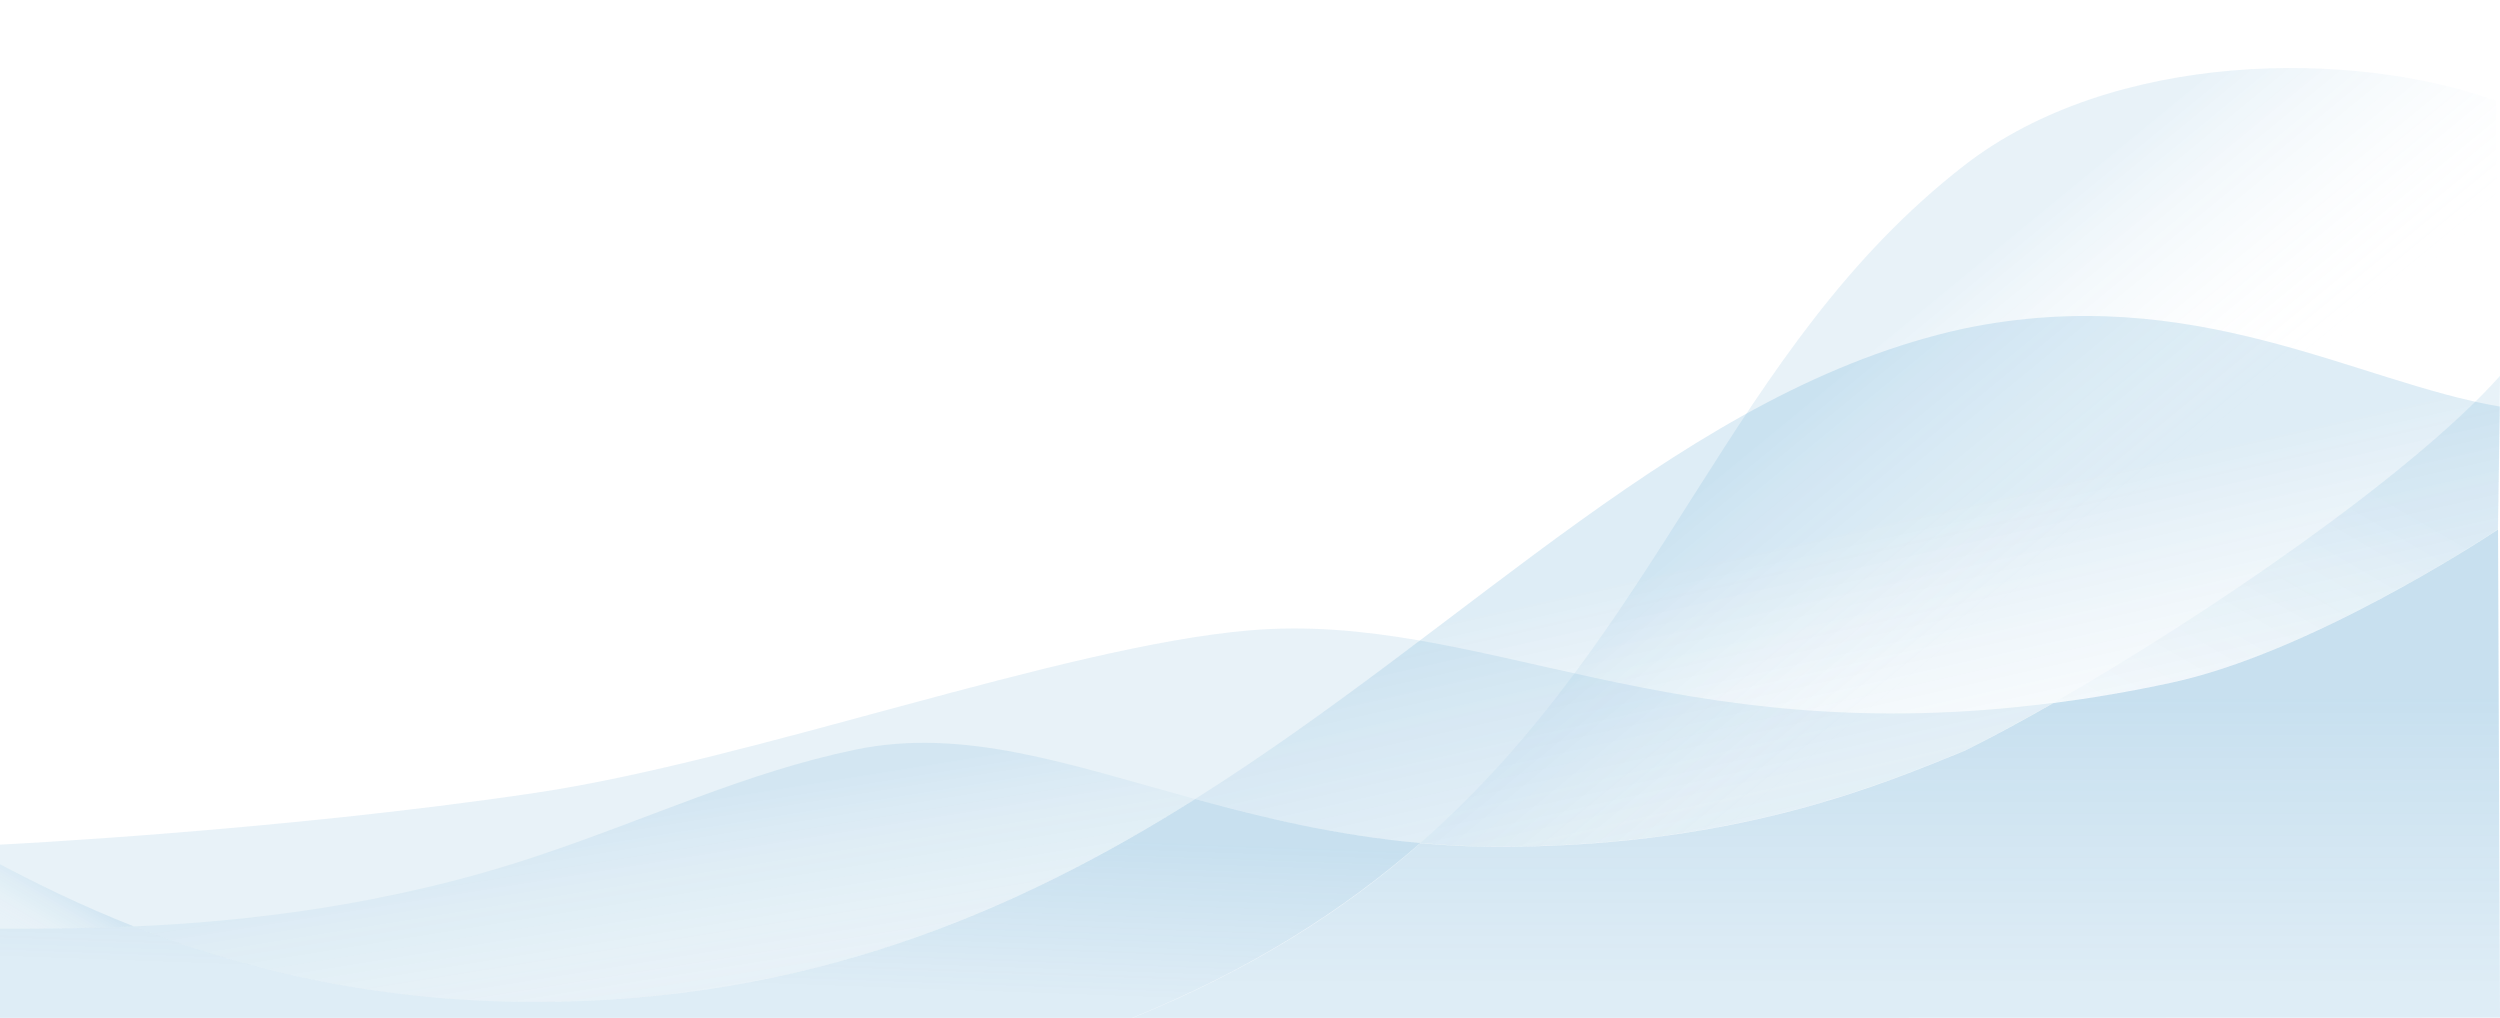 <svg xmlns="http://www.w3.org/2000/svg" xmlns:xlink="http://www.w3.org/1999/xlink" viewBox="0 0 1400 570">
    <defs>
        <linearGradient id="SVGID_1_" gradientUnits="userSpaceOnUse" x1="1072.686" y1="636.428" x2="1074.11"
        y2="637.852" gradientTransform="matrix(1 0 0 -1 0 572)">
            <stop offset="0" style="stop-color:#2283c0;stop-opacity:0.1" />
            <stop offset="1" style="stop-color:#FFFFFF;stop-opacity:0" />
        </linearGradient>
        <linearGradient id="SVGID_2_" gradientUnits="userSpaceOnUse" x1="69.172" y1="52.951" x2="69.188" y2="52.922"
        gradientTransform="matrix(1 0 0 -1 0 572)">
            <stop offset="0" style="stop-color:#2283c0;stop-opacity:0.1" />
            <stop offset="1" style="stop-color:#FFFFFF;stop-opacity:0" />
        </linearGradient>
        <linearGradient id="SVGID_3_" gradientUnits="userSpaceOnUse" x1="1105.615" y1="154.42" x2="1105.618"
        y2="154.416" gradientTransform="matrix(1 0 0 -1 0 572)">
            <stop offset="0" style="stop-color:#2283c0;stop-opacity:0.1" />
            <stop offset="1" style="stop-color:#FFFFFF;stop-opacity:0" />
        </linearGradient>
        <linearGradient id="SVGID_4_" gradientUnits="userSpaceOnUse" x1="357.109" y1="182.44" x2="387.248"
        y2="-5.095" gradientTransform="matrix(1 0 0 -1 0 572)">
            <stop offset="0.338" style="stop-color:#2283c0;stop-opacity:0.1" />
            <stop offset="1" style="stop-color:#FFFFFF;stop-opacity:0" />
        </linearGradient>
        <linearGradient id="SVGID_5_" gradientUnits="userSpaceOnUse" x1="1117.595" y1="160.608" x2="1117.595"
        y2="160.607" gradientTransform="matrix(1 0 0 -1 0 572)">
            <stop offset="0" style="stop-color:#2283c0;stop-opacity:0.1" />
            <stop offset="1" style="stop-color:#FFFFFF;stop-opacity:0" />
        </linearGradient>
        <linearGradient id="SVGID_6_" gradientUnits="userSpaceOnUse" x1="5.223" y1="52.142" x2="5.269" y2="52.058"
        gradientTransform="matrix(1 0 0 -1 0 572)">
            <stop offset="0" style="stop-color:#2283c0;stop-opacity:0.1" />
            <stop offset="1" style="stop-color:#FFFFFF;stop-opacity:0" />
        </linearGradient>
        <linearGradient id="SVGID_7_" gradientUnits="userSpaceOnUse" x1="1317.841" y1="301.531" x2="1147.051"
        y2="8.509" gradientTransform="matrix(1 0 0 -1 0 572)">
            <stop offset="0" style="stop-color:#2283c0;stop-opacity:0.1" />
            <stop offset="1" style="stop-color:#FFFFFF;stop-opacity:0" />
        </linearGradient>
        <linearGradient id="SVGID_8_" gradientUnits="userSpaceOnUse" x1="1143.081" y1="174.534" x2="1143.082"
        y2="174.533" gradientTransform="matrix(1 0 0 -1 0 572)">
            <stop offset="0" style="stop-color:#2283c0;stop-opacity:0.1" />
            <stop offset="1" style="stop-color:#FFFFFF;stop-opacity:0" />
        </linearGradient>
        <linearGradient id="SVGID_9_" gradientUnits="userSpaceOnUse" x1="1136.575" y1="170.895" x2="1136.576"
        y2="170.894" gradientTransform="matrix(1 0 0 -1 0 572)">
            <stop offset="0" style="stop-color:#2283c0;stop-opacity:0.1" />
            <stop offset="1" style="stop-color:#FFFFFF;stop-opacity:0" />
        </linearGradient>
        <linearGradient id="SVGID_10_" gradientUnits="userSpaceOnUse" x1="1123.528" y1="163.765" x2="1123.528"
        y2="163.765" gradientTransform="matrix(1 0 0 -1 0 572)">
            <stop offset="0" style="stop-color:#2283c0;stop-opacity:0.1" />
            <stop offset="1" style="stop-color:#FFFFFF;stop-opacity:0" />
        </linearGradient>
        <linearGradient id="SVGID_11_" gradientUnits="userSpaceOnUse" x1="1111.073" y1="157.205" x2="1111.075"
        y2="157.202" gradientTransform="matrix(1 0 0 -1 0 572)">
            <stop offset="0" style="stop-color:#2283c0;stop-opacity:0.1" />
            <stop offset="1" style="stop-color:#FFFFFF;stop-opacity:0" />
        </linearGradient>
        <linearGradient id="SVGID_12_" gradientUnits="userSpaceOnUse" x1="27.773" y1="52.05" x2="27.783"
        y2="52.031" gradientTransform="matrix(1 0 0 -1 0 572)">
            <stop offset="0" style="stop-color:#2283c0;stop-opacity:0.1" />
            <stop offset="1" style="stop-color:#FFFFFF;stop-opacity:0" />
        </linearGradient>
        <linearGradient id="SVGID_13_" gradientUnits="userSpaceOnUse" x1="37.287" y1="52.124" x2="37.292"
        y2="52.114" gradientTransform="matrix(1 0 0 -1 0 572)">
            <stop offset="0" style="stop-color:#2283c0;stop-opacity:0.1" />
            <stop offset="1" style="stop-color:#FFFFFF;stop-opacity:0" />
        </linearGradient>
        <linearGradient id="SVGID_14_" gradientUnits="userSpaceOnUse" x1="14.877" y1="52.043" x2="14.887" y2="52.024"
        gradientTransform="matrix(1 0 0 -1 0 572)">
            <stop offset="0" style="stop-color:#2283c0;stop-opacity:0.1" />
            <stop offset="1" style="stop-color:#FFFFFF;stop-opacity:0" />
        </linearGradient>
        <linearGradient id="SVGID_15_" gradientUnits="userSpaceOnUse" x1="42.232" y1="52.233" x2="42.241"
        y2="52.218" gradientTransform="matrix(1 0 0 -1 0 572)">
            <stop offset="0" style="stop-color:#2283c0;stop-opacity:0.1" />
            <stop offset="1" style="stop-color:#FFFFFF;stop-opacity:0" />
        </linearGradient>
        <linearGradient id="SVGID_16_" gradientUnits="userSpaceOnUse" x1="1.458" y1="52.263" x2="1.548" y2="52.096"
        gradientTransform="matrix(1 0 0 -1 0 572)">
            <stop offset="0" style="stop-color:#2283c0;stop-opacity:0.1" />
            <stop offset="1" style="stop-color:#FFFFFF;stop-opacity:0" />
        </linearGradient>
        <linearGradient id="SVGID_17_" gradientUnits="userSpaceOnUse" x1="57.969" y1="52.558" x2="57.974"
        y2="52.549" gradientTransform="matrix(1 0 0 -1 0 572)">
            <stop offset="0" style="stop-color:#2283c0;stop-opacity:0.1" />
            <stop offset="1" style="stop-color:#FFFFFF;stop-opacity:0" />
        </linearGradient>
        <linearGradient id="SVGID_18_" gradientUnits="userSpaceOnUse" x1="52.593" y1="52.412" x2="52.603"
        y2="52.394" gradientTransform="matrix(1 0 0 -1 0 572)">
            <stop offset="0" style="stop-color:#2283c0;stop-opacity:0.1" />
            <stop offset="1" style="stop-color:#FFFFFF;stop-opacity:0" />
        </linearGradient>
        <linearGradient id="SVGID_19_" gradientUnits="userSpaceOnUse" x1="44.163" y1="81.705" x2="20.721"
        y2="42.636" gradientTransform="matrix(1 0 0 -1 0 572)">
            <stop offset="0.254" style="stop-color:#2283c0;stop-opacity:0.1" />
            <stop offset="1" style="stop-color:#FFFFFF;stop-opacity:0" />
        </linearGradient>
        <linearGradient id="SVGID_20_" gradientUnits="userSpaceOnUse" x1="1007.743" y1="353.072" x2="1079.742"
        y2="34.934" gradientTransform="matrix(1 0 0 -1 0 572)">
            <stop offset="0.245" style="stop-color:#2283c0;stop-opacity:0.15" />
            <stop offset="1" style="stop-color:#FFFFFF;stop-opacity:0" />
        </linearGradient>
        <linearGradient id="SVGID_21_" gradientUnits="userSpaceOnUse" x1="1044.154" y1="371.617" x2="1147.649"
        y2="245.606" gradientTransform="matrix(1 0 0 -1 0 572)">
            <stop offset="0" style="stop-color:#2283c0;stop-opacity:0.1" />
            <stop offset="1" style="stop-color:#FFFFFF;stop-opacity:0" />
        </linearGradient>
        <linearGradient id="SVGID_22_" gradientUnits="userSpaceOnUse" x1="398.878" y1="108.937" x2="395.529"
        y2="15.17" gradientTransform="matrix(1 0 0 -1 0 572)">
            <stop offset="0" style="stop-color:#2283c0;stop-opacity:0.25" />
            <stop offset="0.929" style="stop-color:#2283c0;stop-opacity:0.15" />
        </linearGradient>
        <linearGradient id="SVGID_23_" gradientUnits="userSpaceOnUse" x1="1017" y1="182.947" x2="1017"
        y2="-2.078" gradientTransform="matrix(1 0 0 -1 0 572)">
            <stop offset="1.299100e-02" style="stop-color:#2283c0;stop-opacity:0.25" />
            <stop offset="0.875" style="stop-color:#2283c0;stop-opacity:0.15" />
        </linearGradient>
    </defs>
    <path style="fill:url(#SVGID_1_)"
    d="M75,518.8c57.4,22.6,132.1,42.3,224.8,42.3c151.5,0,268.1-49.8,369.5-113.6c37.9,10.4,79.3,20.4,126.1,24.6 c16,1.4,32.7,2.2,50.1,2c130.5-1.2,210-35.7,254.3-53.6c14.9-7.3,31.9-16.5,50.1-26.9l0,0C935.8,421.4,829.1,342,699.8,353 c-105.3,9-278,72.8-400,91C157,465.3,0,473,0,473v47C17.9,520,43.7,520.2,75,518.8z" />
    <path style="fill:url(#SVGID_2_)" d="M69.5,519.1c-0.2,0-0.4,0-0.6,0C69.1,519.1,69.3,519.1,69.5,519.1z" />
    <path style="fill:url(#SVGID_3_)"
    d="M1106.3,417.2c-0.5,0.2-0.9,0.5-1.4,0.7C1105.4,417.7,1105.8,417.5,1106.3,417.2z" />
    <path style="fill:url(#SVGID_4_)"
    d="M299.8,561.1c151.5,0,268.1-49.8,369.5-113.6c-70.7-19.4-129.6-40.3-190.3-27.7 c-61.6,12.8-114.6,38.4-179.2,59.9c-83.4,27.8-164.3,36.5-224.8,39.1C132.5,541.4,207.1,561.1,299.8,561.1z" />
    <path style="fill:url(#SVGID_4_)" d="M1118,411.2c-0.3,0.1-0.6,0.3-0.8,0.4C1117.4,411.5,1117.7,411.3,1118,411.2z" />
    <path style="fill:url(#SVGID_6_)" d="M4.5,520c0.5,0,1.1,0,1.6,0C5.5,520,5,520,4.5,520z" />
    <path style="fill:url(#SVGID_7_)"
    d="M1400,210.5c-49.2,55.1-163.7,133.7-250.1,183.1l0,0c20.9-2.7,42.9-6.4,66-11.4c76.4-16.3,171.7-78.3,183-85.8" />
    <path style="fill:url(#SVGID_8_)"
    d="M1143.3,397.4c-0.1,0.1-0.3,0.2-0.4,0.2C1143,397.5,1143.1,397.4,1143.3,397.4z" />
    <path style="fill:url(#SVGID_9_)" d="M1137,400.9c-0.3,0.2-0.6,0.3-0.8,0.5C1136.4,401.2,1136.7,401,1137,400.9z" />
    <path style="fill:url(#SVGID_10_)"
    d="M1124.1,407.9c-0.4,0.2-0.8,0.4-1.2,0.6C1123.3,408.3,1123.7,408.1,1124.1,407.9z" />
    <path style="fill:url(#SVGID_11_)"
    d="M1111.6,414.5c-0.4,0.2-0.7,0.4-1.1,0.5C1110.9,414.9,1111.3,414.7,1111.6,414.5z" />
    <path style="fill:url(#SVGID_12_)" d="M28,520c-0.1,0-0.2,0-0.4,0C27.7,520,27.9,520,28,520z" />
    <path style="fill:url(#SVGID_13_)" d="M37.4,519.9c-0.1,0-0.1,0-0.2,0C37.3,519.9,37.3,519.9,37.4,519.9z" />
    <path style="fill:url(#SVGID_14_)" d="M14.7,520c0.1,0,0.2,0,0.4,0C14.9,520,14.8,520,14.7,520z" />
    <path style="fill:url(#SVGID_15_)" d="M42.4,519.8c-0.1,0-0.2,0-0.3,0C42.2,519.8,42.3,519.8,42.4,519.8z" />
    <path style="fill:url(#SVGID_16_)" d="M0,520c1,0,2.1,0,3.2,0C2.1,520,1,520,0,520z" />
    <path style="fill:url(#SVGID_17_)" d="M58.1,519.5c-0.1,0-0.1,0-0.2,0C57.9,519.5,58,519.5,58.1,519.5z" />
    <path style="fill:url(#SVGID_18_)" d="M52.8,519.6c-0.1,0-0.2,0-0.4,0C52.6,519.6,52.7,519.6,52.8,519.6z" />
    <path style="fill:url(#SVGID_19_)" d="M75,518.8c-29.5-11.6-54.5-24-75-34.8v36C17.9,520,43.7,520.2,75,518.8z" />
    <path style="fill:url(#SVGID_20_)"
    d="M1400,227.7c-80.3-13.6-171.6-70.4-300.2-43.7c-154.6,33.7-274.4,165.2-430.6,263.5l0,0 c37.9,10.4,79.3,20.4,126.1,24.6c16,1.4,32.7,2.2,50.1,2c130.5-1.2,210-35.7,254.3-53.6c14.9-7.3,31.9-16.5,50.1-26.9 c20.9-2.7,42.9-6.4,66-11.4c76.4-16.3,171.7-78.3,183-85.8" />
    <path style="fill:url(#SVGID_21_)"
    d="M1397.9,56.5c-80.5-29.1-215-28.3-298,36.2C968,195.3,932.1,352.1,795.4,472.1c16,1.4,32.7,2.2,50.1,2 c130.5-1.2,210-35.7,254.3-53.6c14.9-7.3,31.9-16.5,50.1-26.9c20.9-2.7,42.9-6.4,66-11.4c76.4-16.3,171.7-78.3,183-85.8" />
    <path style="fill:url(#SVGID_22_)"
    d="M669.3,447.5c-101.3,63.8-218,113.6-369.5,113.6c-92.7,0-167.3-19.7-224.8-42.3c-31.3,1.4-57.2,1.2-75,1.2v50 h634c67.3-27.3,119.1-60.9,161.4-97.9C748.5,467.9,707.2,457.9,669.3,447.5z" />
    <path style="fill:url(#SVGID_23_)"
    d="M1400,569.9l-1.1-273.4c-11.3,7.5-106.6,69.4-183,85.8c-23.1,5-45.1,8.7-66,11.4 c-18.2,10.4-35.2,19.6-50.1,26.9c-44.3,17.9-123.8,52.4-254.3,53.6c-17.4,0.2-34.1-0.6-50.1-2c-42.2,37.1-94.1,70.6-161.4,97.9 L1400,569.9L1400,569.9z" />
</svg>
